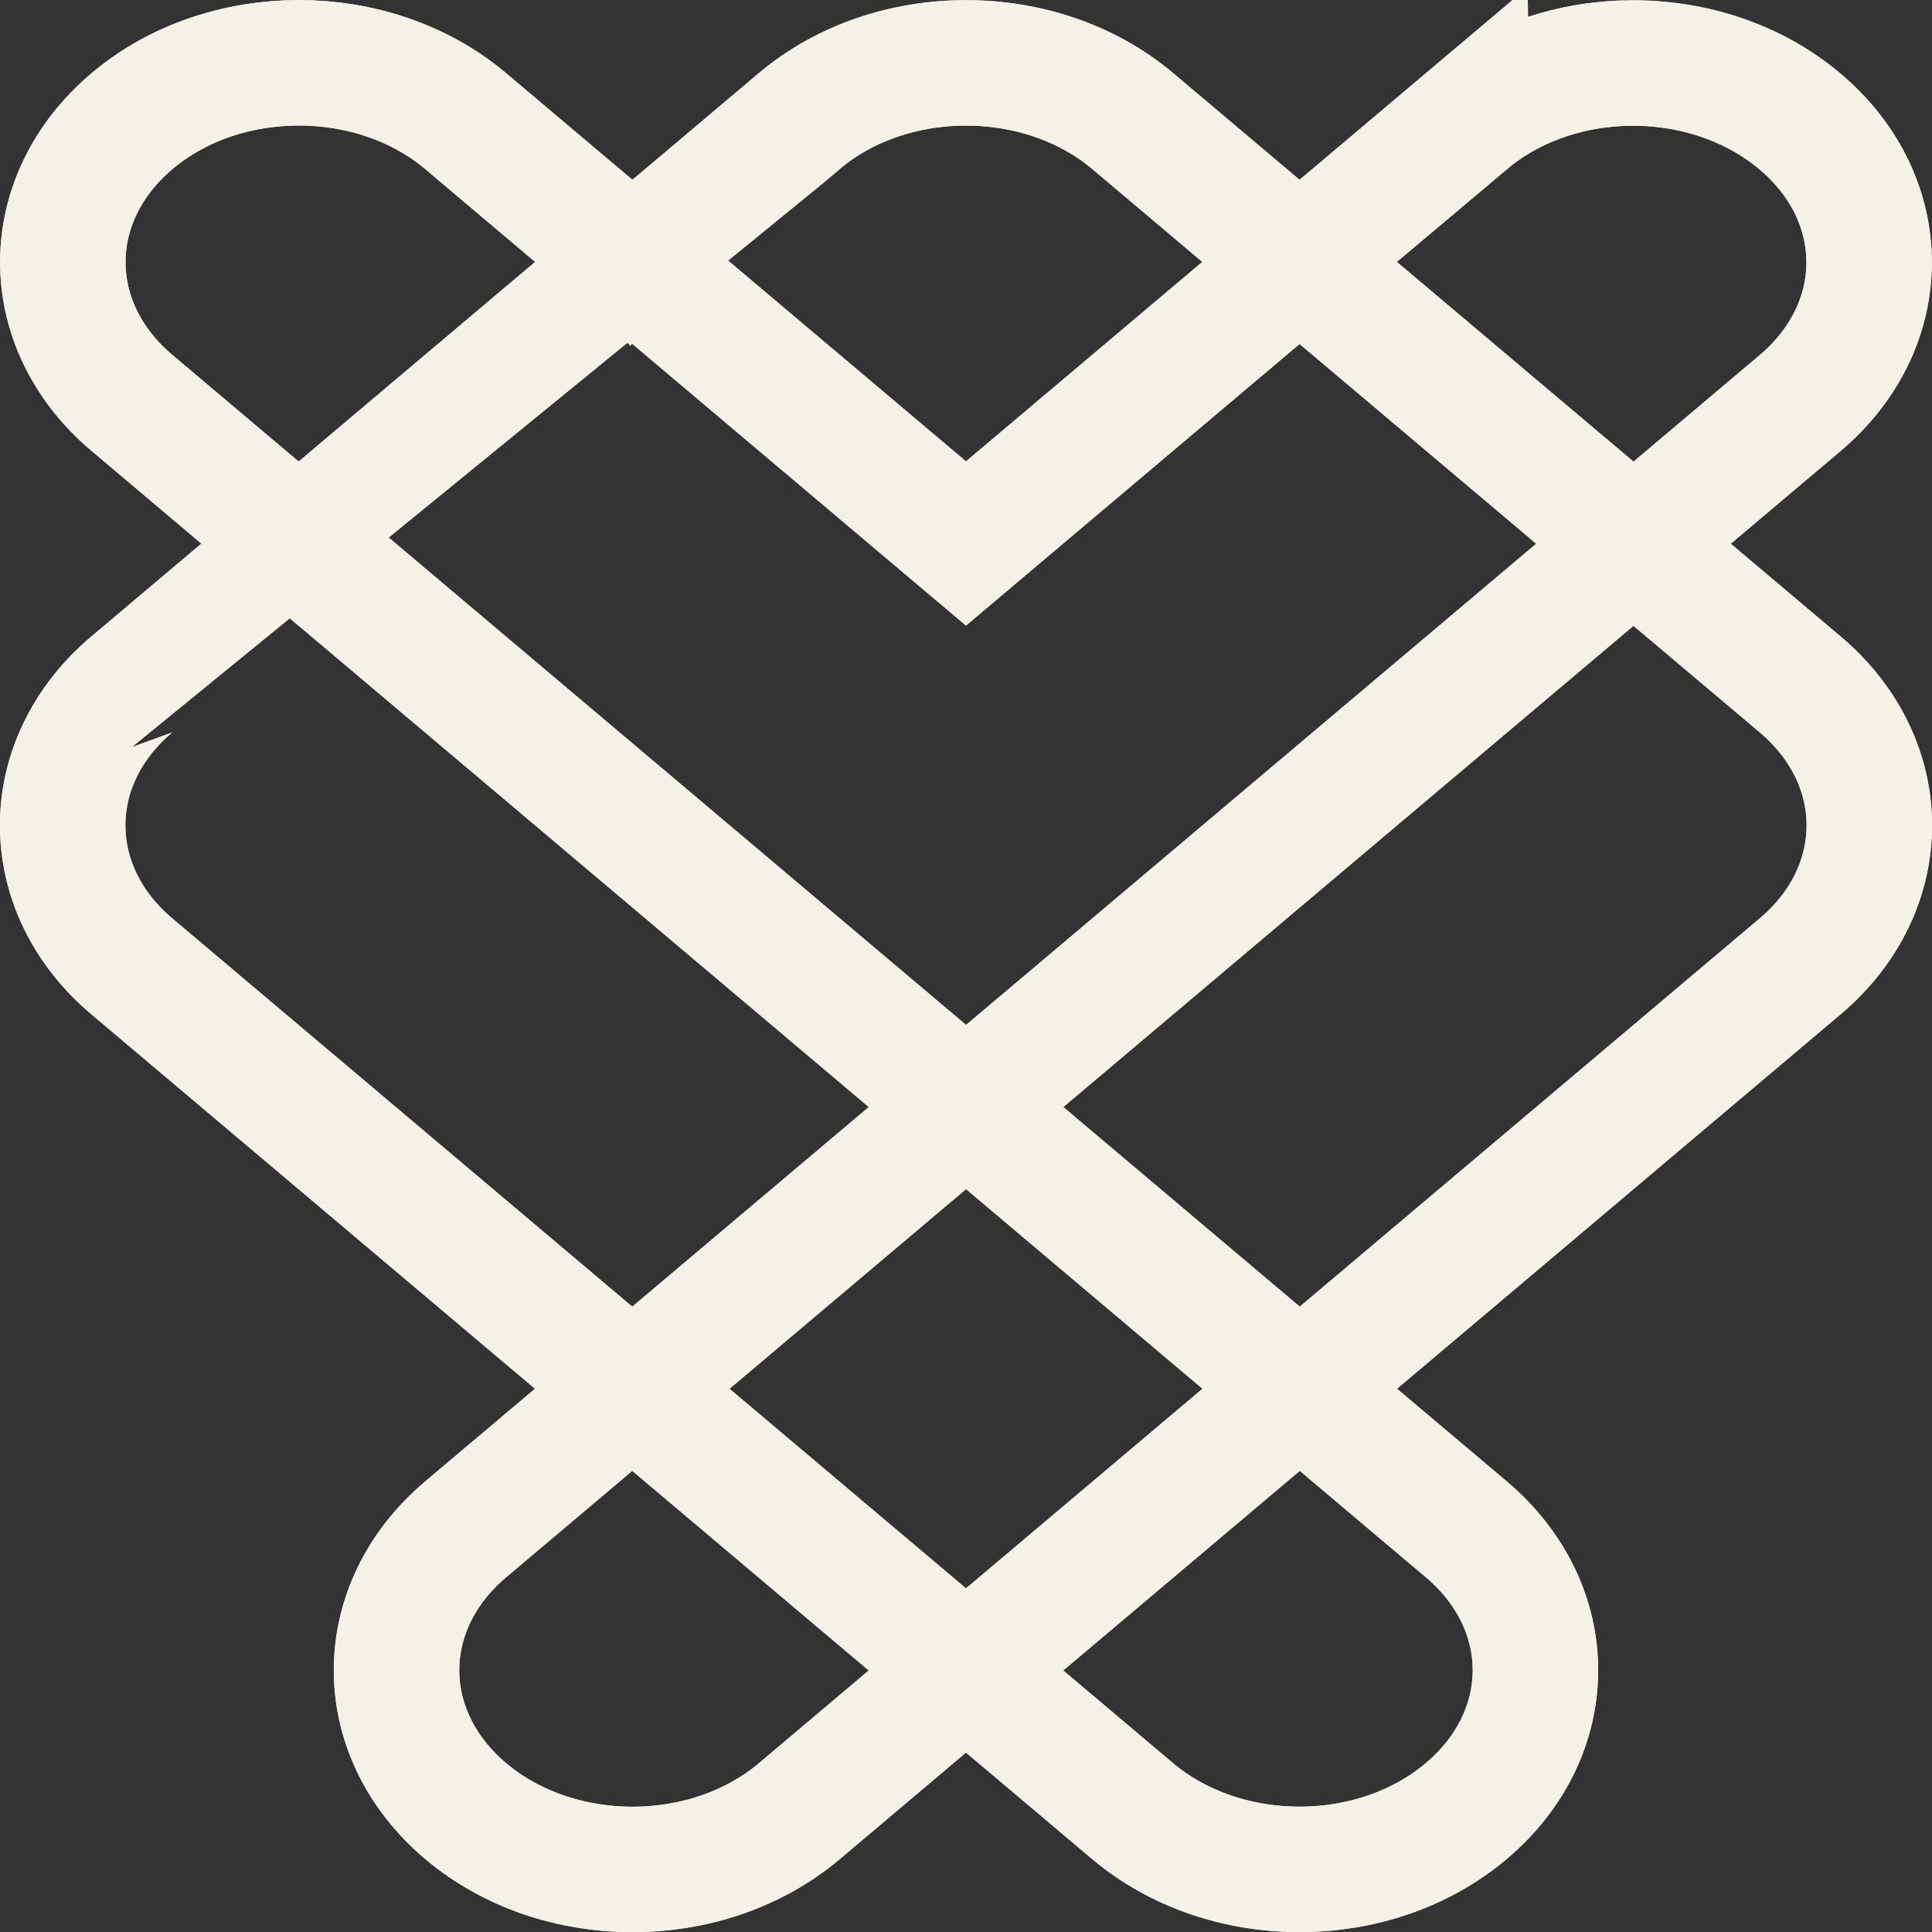 <?xml version="1.0" encoding="UTF-8"?><svg id="Layer_2" xmlns="http://www.w3.org/2000/svg" viewBox="0 0 7.7 7.7"><rect x="0" y="0" width="7.7" height="7.7" fill="#333333" stroke="none"/><defs><style>.cls-1{fill:none;stroke:#f4f1e9;stroke-miterlimit:10;stroke-width:.5px;}</style></defs><g id="Layer_1-2"><path id="Main" class="cls-1" d="M5.845.483c.368-.31.963-.309,1.33.002.366.31.366.811-0,1.121L1.855,6.096c-.367.311-.366.813.002,1.123.367.309.961.309,1.328,0l3.99-3.368c.367-.31.367-.813,0-1.123L4.515.483c-.367-.31-.963-.31-1.33,0h0S.525,2.728.525,2.728c-.367.31-.367.813,0,1.123l3.99,3.368c.368.309.963.309,1.33-.002.366-.31.366-.811 0-1.121L.525,1.605c-.367-.31-.366-.813.002-1.123.367-.309.961-.309,1.328-0l1.995,1.684,1.995-1.684Z"/><path id="Main-2" class="cls-1" d="M5.845.483c.368-.31.963-.309,1.33.002.366.31.366.811-0,1.121L1.855,6.096c-.367.311-.366.813.002,1.123.367.309.961.309,1.328,0l3.99-3.368c.367-.31.367-.813,0-1.123L4.515.483c-.367-.31-.963-.31-1.33,0h0S.525,2.728.525,2.728c-.367.31-.367.813,0,1.123l3.99,3.368c.368.309.963.309,1.33-.002.366-.31.366-.811 0-1.121L.525,1.605c-.367-.31-.366-.813.002-1.123.367-.309.961-.309,1.328-0l1.995,1.684,1.995-1.684Z"/><path class="cls-1" d="M5.33.917l-.301.254M2.671.917l-.301.254M4,4.285l-.301.254M4,6.53l-.301.254M6.359,2.039l.301.254M1.04,2.039l.301.254M5.029,5.407l.301.254M2.37,5.407l.301.254"/><path class="cls-1" d="M5.349.901l-.339.286M2.689.901l-.339.286M4.019,4.269l-.339.286M4.019,6.514l-.339.286M6.34,2.024l.339.286M1.021,2.024l.339.286M5.011,5.392l.339.286M2.351,5.392l.339.286"/></g></svg>